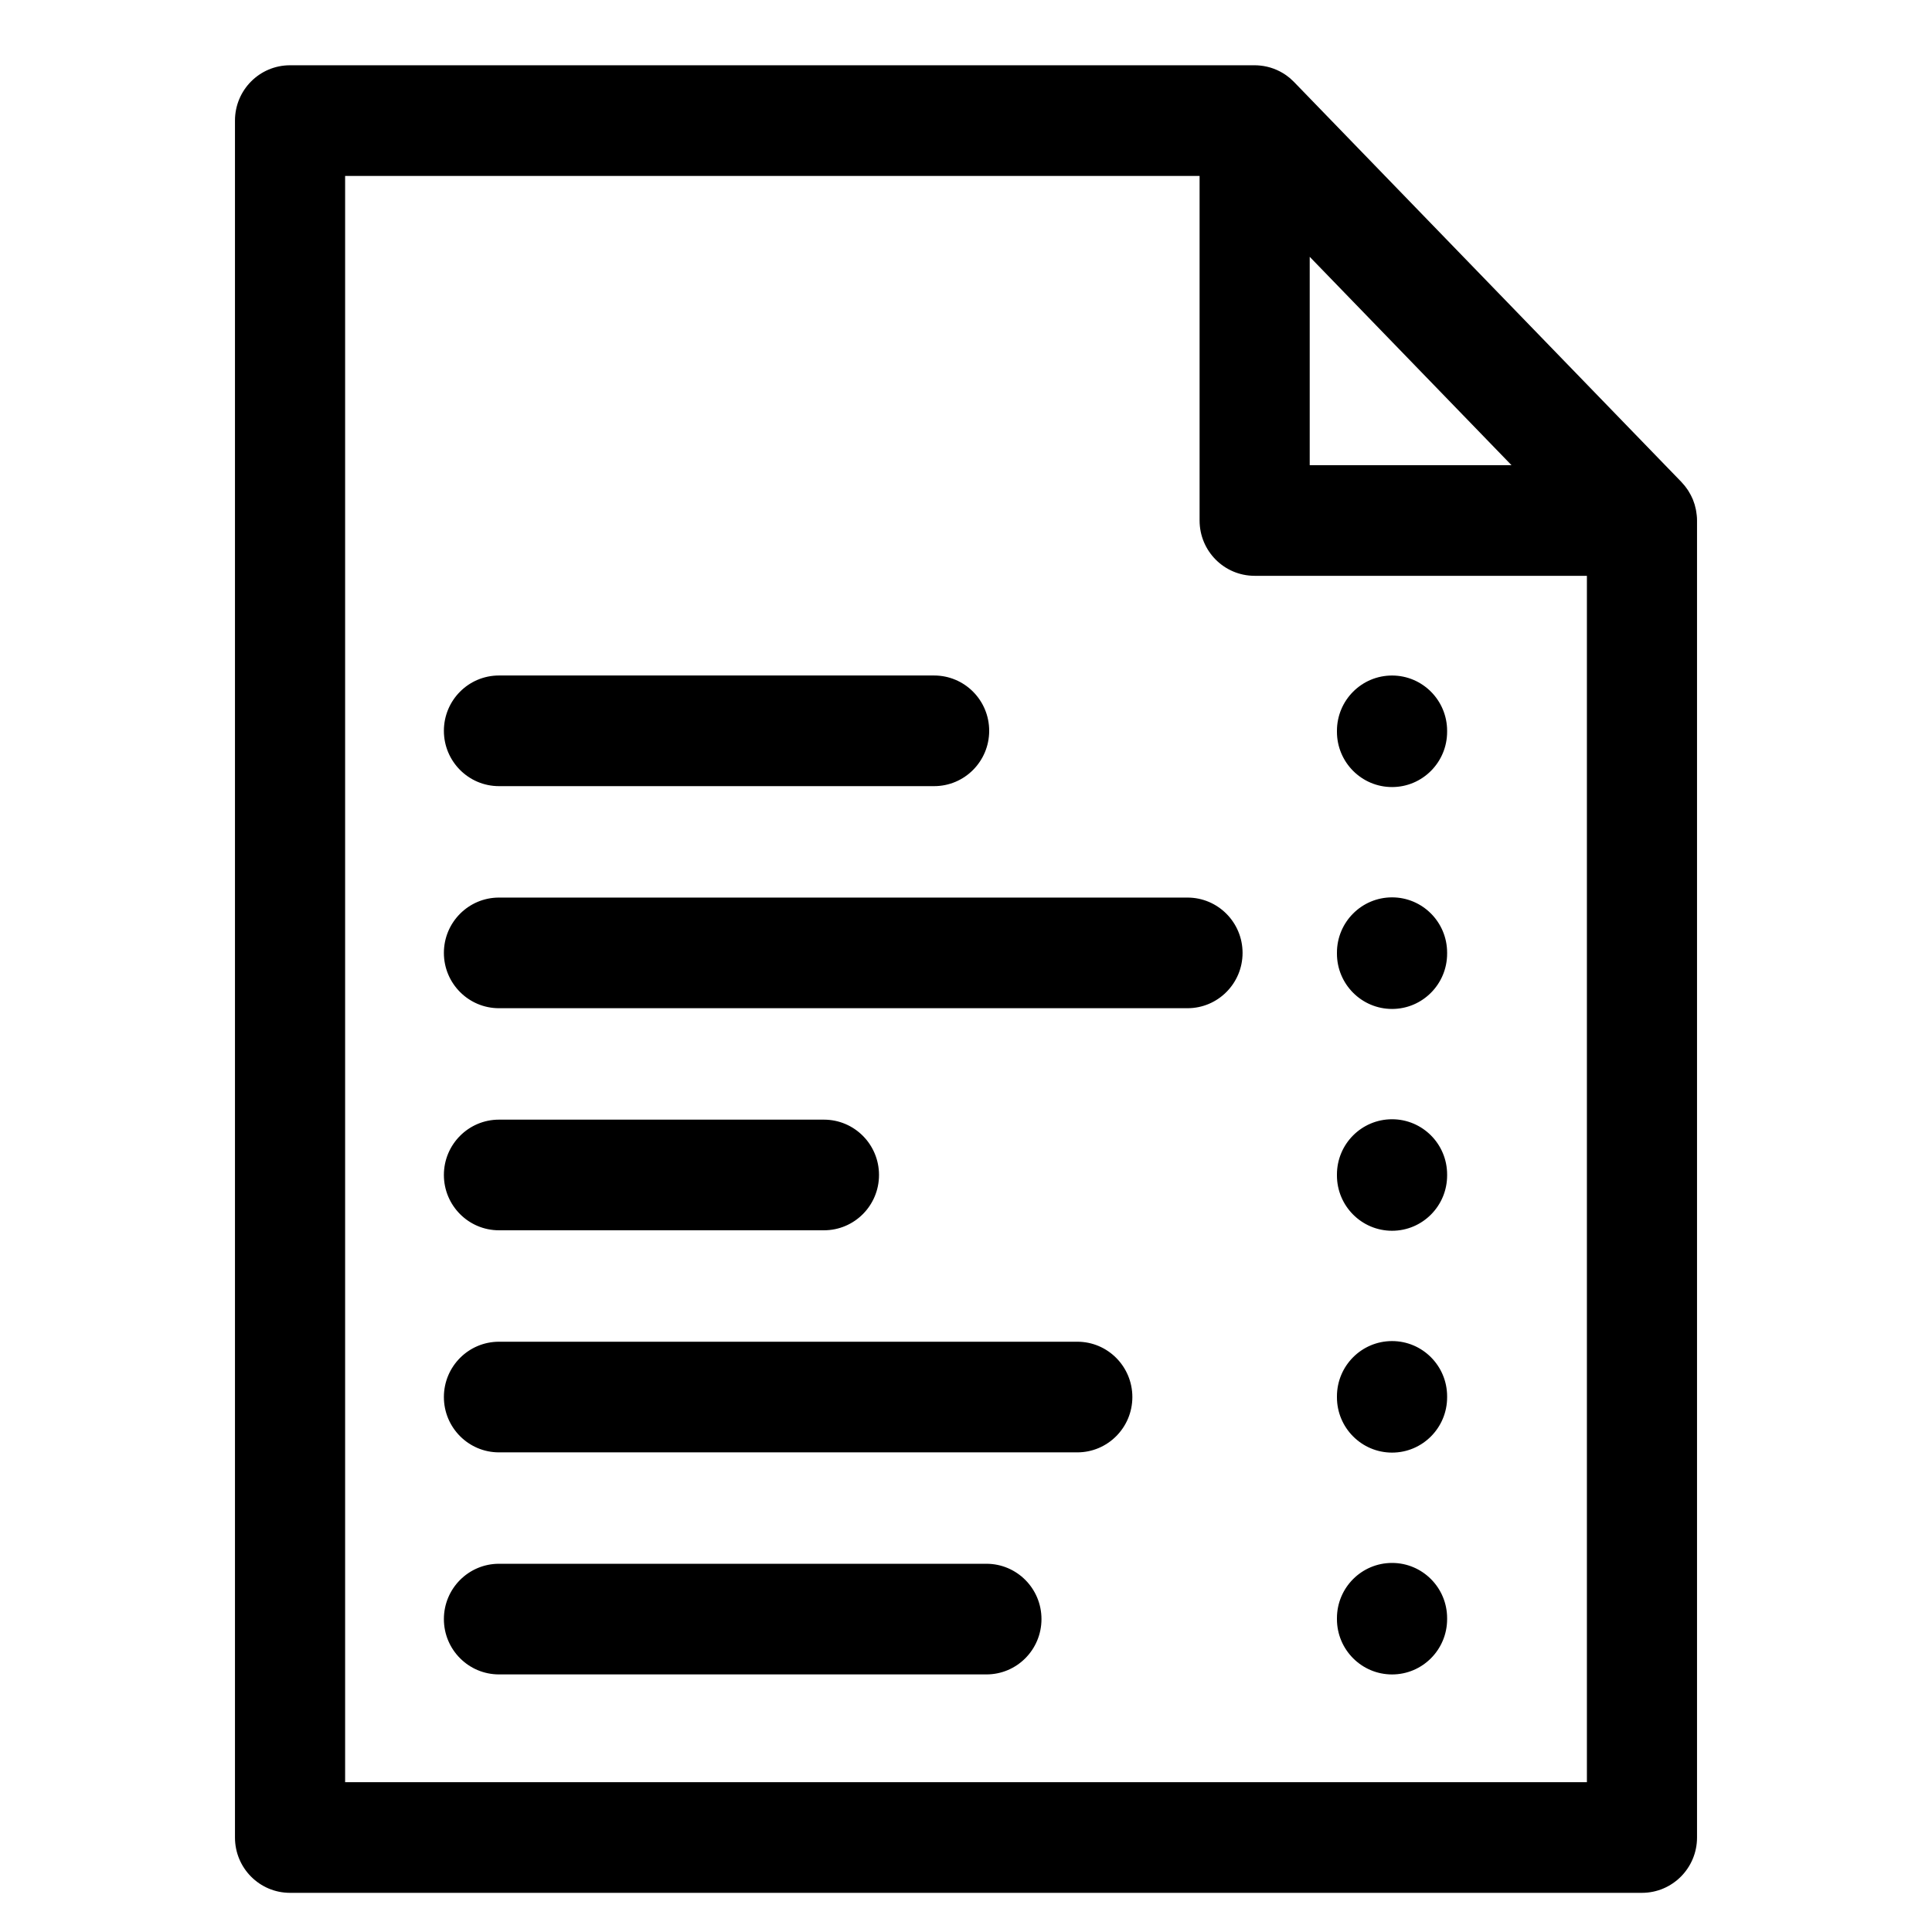 <?xml version="1.0" encoding="utf-8"?>
<!-- Generator: Adobe Illustrator 16.0.0, SVG Export Plug-In . SVG Version: 6.00 Build 0)  -->
<!DOCTYPE svg PUBLIC "-//W3C//DTD SVG 1.1//EN" "http://www.w3.org/Graphics/SVG/1.1/DTD/svg11.dtd">
<svg version="1.1" id="Layer_1" xmlns="http://www.w3.org/2000/svg" xmlns:xlink="http://www.w3.org/1999/xlink" x="0px" y="0px"
	 width="74px" height="74px" viewBox="0 0 74 74" enable-background="new 0 0 74 74" xml:space="preserve">
<g>
	<path d="M64.988,19.728c-0.004-0.04-0.01-0.077-0.016-0.116c-0.005-0.029-0.008-0.06-0.014-0.088
		c-0.009-0.046-0.022-0.091-0.033-0.136c-0.006-0.021-0.01-0.042-0.016-0.063c-0.015-0.046-0.03-0.089-0.047-0.134
		c-0.008-0.02-0.015-0.041-0.021-0.059c-0.018-0.042-0.037-0.082-0.057-0.123c-0.011-0.021-0.02-0.043-0.032-0.063
		c-0.018-0.037-0.04-0.071-0.061-0.106c-0.014-0.024-0.028-0.048-0.043-0.071c-0.021-0.031-0.043-0.061-0.066-0.091
		c-0.019-0.025-0.035-0.051-0.055-0.074c-0.023-0.029-0.048-0.056-0.072-0.082c-0.018-0.021-0.034-0.042-0.054-0.062L49.566,3.142
		c-0.001-0.003-0.006-0.007-0.01-0.01c-0.03-0.031-0.063-0.06-0.094-0.088c-0.019-0.017-0.038-0.037-0.058-0.054
		c-0.039-0.032-0.081-0.063-0.122-0.094c-0.016-0.01-0.027-0.021-0.042-0.03c-0.283-0.193-0.614-0.319-0.974-0.355
		C48.197,2.504,48.126,2.5,48.055,2.5H11.108C9.943,2.5,9,3.448,9,4.619v65.762c0,1.171,0.943,2.119,2.108,2.119h51.782
		c1.164,0,2.11-0.948,2.11-2.119V19.937C65.001,19.866,64.996,19.796,64.988,19.728z M50.165,9.836l7.729,7.981h-7.729V9.836z
		 M60.781,68.262H13.219V6.738h32.728v13.198c0,1.171,0.943,2.119,2.108,2.119h12.727V68.262z M53.319,30.146
		c1.164,0,2.109-0.948,2.109-2.119v-0.034c0-1.171-0.945-2.119-2.109-2.119c-1.165,0-2.111,0.948-2.111,2.119v0.034
		C51.208,29.197,52.154,30.146,53.319,30.146z M53.319,38.645c1.164,0,2.109-0.949,2.109-2.12v-0.035
		c0-1.171-0.945-2.119-2.109-2.119c-1.165,0-2.111,0.948-2.111,2.119v0.035C51.208,37.695,52.154,38.645,53.319,38.645z
		 M53.319,47.141c1.164,0,2.109-0.949,2.109-2.119v-0.035c0-1.17-0.945-2.117-2.109-2.117c-1.165,0-2.111,0.947-2.111,2.117v0.035
		C51.208,46.191,52.154,47.141,53.319,47.141z M53.319,55.638c1.164,0,2.109-0.949,2.109-2.119v-0.034
		c0-1.171-0.945-2.119-2.109-2.119c-1.165,0-2.111,0.948-2.111,2.119v0.034C51.208,54.688,52.154,55.638,53.319,55.638z
		 M53.319,64.135c1.164,0,2.109-0.948,2.109-2.119v-0.034c0-1.171-0.945-2.118-2.109-2.118c-1.165,0-2.111,0.947-2.111,2.118v0.034
		C51.208,63.187,52.154,64.135,53.319,64.135z M19.112,30.111h16.667c1.165,0,2.109-0.949,2.109-2.119
		c0-1.171-0.944-2.119-2.109-2.119H19.112c-1.165,0-2.11,0.948-2.11,2.119C17.002,29.162,17.947,30.111,19.112,30.111z
		 M45.483,34.379H19.112c-1.165,0-2.11,0.949-2.11,2.119s0.945,2.119,2.11,2.119h26.371c1.165,0,2.11-0.949,2.11-2.119
		S46.648,34.379,45.483,34.379z M19.112,47.123h12.446c1.167,0,2.11-0.948,2.11-2.119c0-1.17-0.943-2.119-2.11-2.119H19.112
		c-1.165,0-2.11,0.949-2.11,2.119C17.002,46.175,17.947,47.123,19.112,47.123z M41.264,51.391H19.112
		c-1.165,0-2.11,0.949-2.11,2.119s0.945,2.119,2.11,2.119h22.151c1.164,0,2.109-0.949,2.109-2.119S42.428,51.391,41.264,51.391z
		 M37.783,59.896H19.112c-1.165,0-2.11,0.949-2.11,2.119c0,1.171,0.945,2.119,2.11,2.119h18.671c1.165,0,2.108-0.948,2.108-2.119
		C39.892,60.846,38.948,59.896,37.783,59.896z"/>
</g>
</svg>
